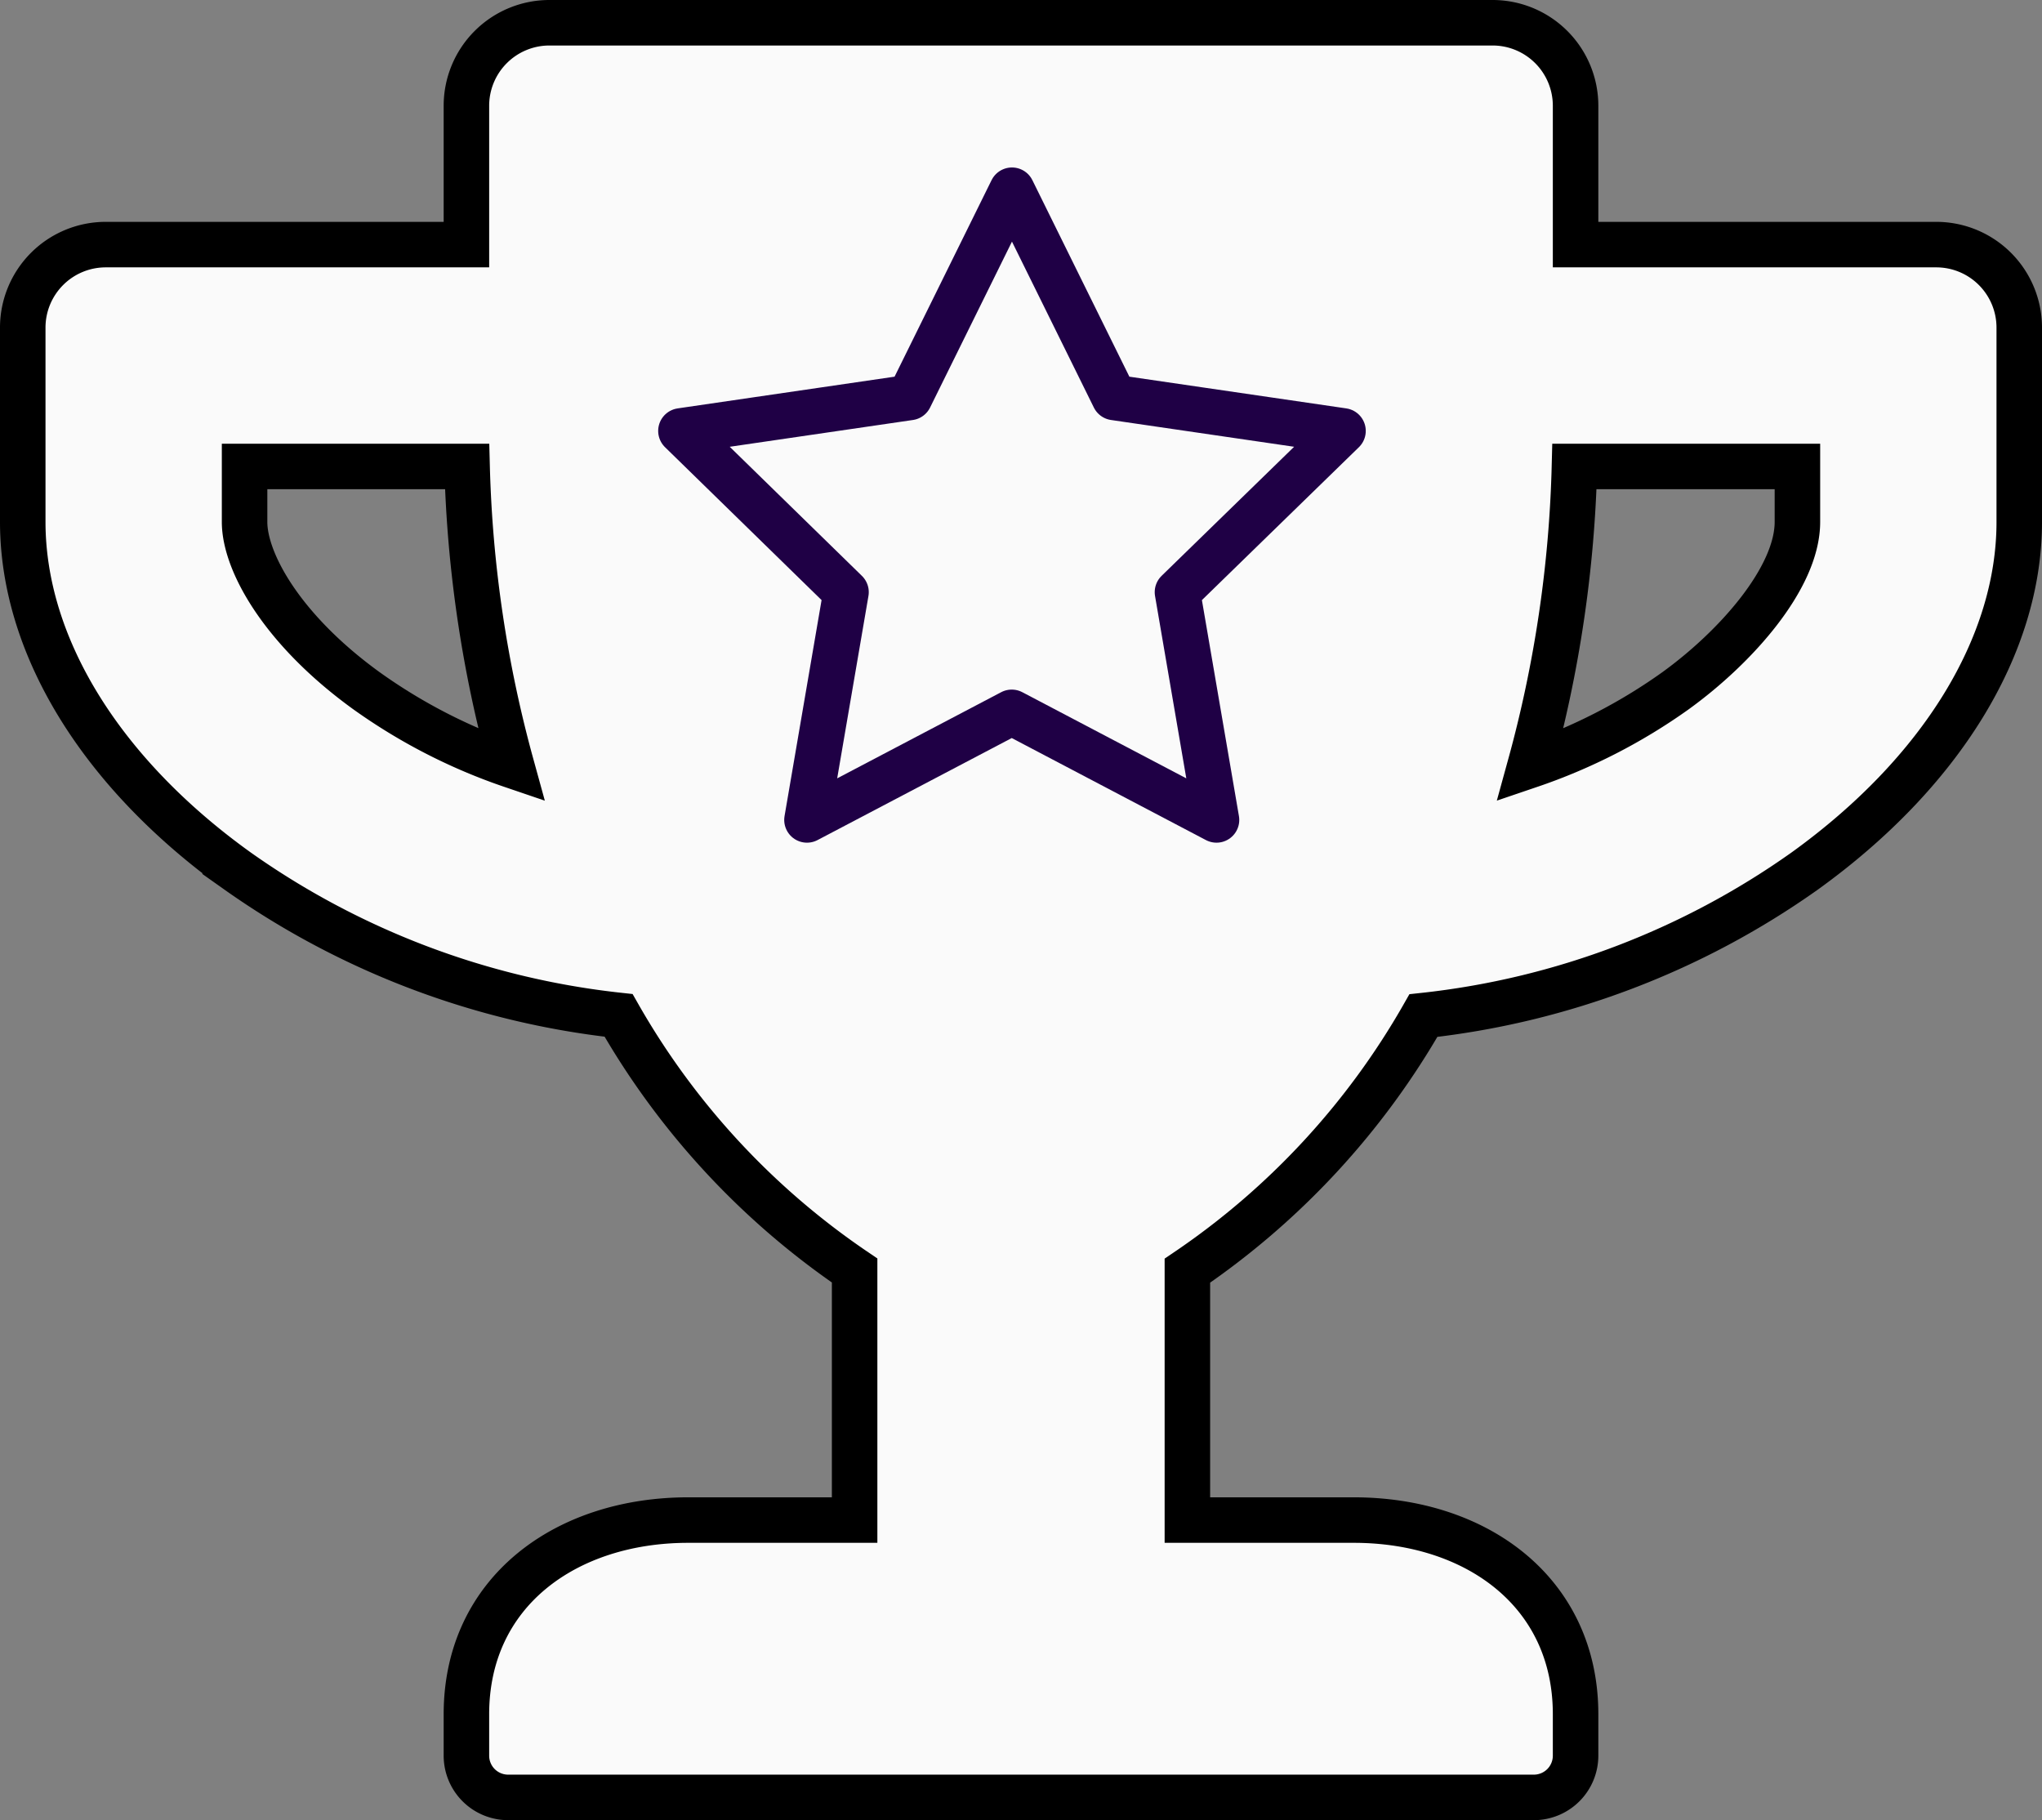 <svg xmlns="http://www.w3.org/2000/svg" width="44.875" height="40" viewBox="0 0 44.875 40">
  <rect x="0" y="0" width="44.875" height="40" fill="#808080" stroke="none"/>
  <g id="Group_253" data-name="Group 253" transform="translate(-1020.5 -1893.318)">
    <path id="Icon_awesome-trophy" data-name="Icon awesome-trophy" d="M42.047,4.875H34.125V1.828A1.824,1.824,0,0,0,32.3,0H11.578A1.824,1.824,0,0,0,9.75,1.828V4.875H1.828A1.824,1.824,0,0,0,0,6.7v4.266c0,2.719,1.714,5.515,4.715,7.67a17.845,17.845,0,0,0,8.379,3.176,16.849,16.849,0,0,0,5.187,5.606v5.484H14.625c-2.689,0-4.875,1.577-4.875,4.266v.914a.917.917,0,0,0,.914.914H33.211a.917.917,0,0,0,.914-.914v-.914c0-2.689-2.186-4.266-4.875-4.266H25.594V27.422a16.849,16.849,0,0,0,5.187-5.606,17.784,17.784,0,0,0,8.379-3.176c2.994-2.156,4.715-4.951,4.715-7.67V6.7A1.824,1.824,0,0,0,42.047,4.875ZM7.564,14.686c-1.859-1.341-2.689-2.834-2.689-3.717V9.75h4.89a27.358,27.358,0,0,0,.975,6.566,12.275,12.275,0,0,1-3.176-1.63ZM39,10.969c0,1.226-1.348,2.75-2.689,3.717a12.323,12.323,0,0,1-3.184,1.63A27.358,27.358,0,0,0,34.1,9.75H39Z" transform="translate(1021 1893.818)" fill="#fafafa" stroke="#000" stroke-width="1"/>
    <path id="Icon_feather-star" data-name="Icon feather-star" d="M10.275,3l2.248,4.554,5.027.735-3.638,3.543.858,5.005-4.5-2.364-4.5,2.364.858-5.005L3,8.289l5.027-.735Z" transform="translate(1032.464 1894.498)" fill="none" stroke="#1f0045" stroke-linecap="round" stroke-linejoin="round" stroke-width="1"/>
  </g>
</svg>
